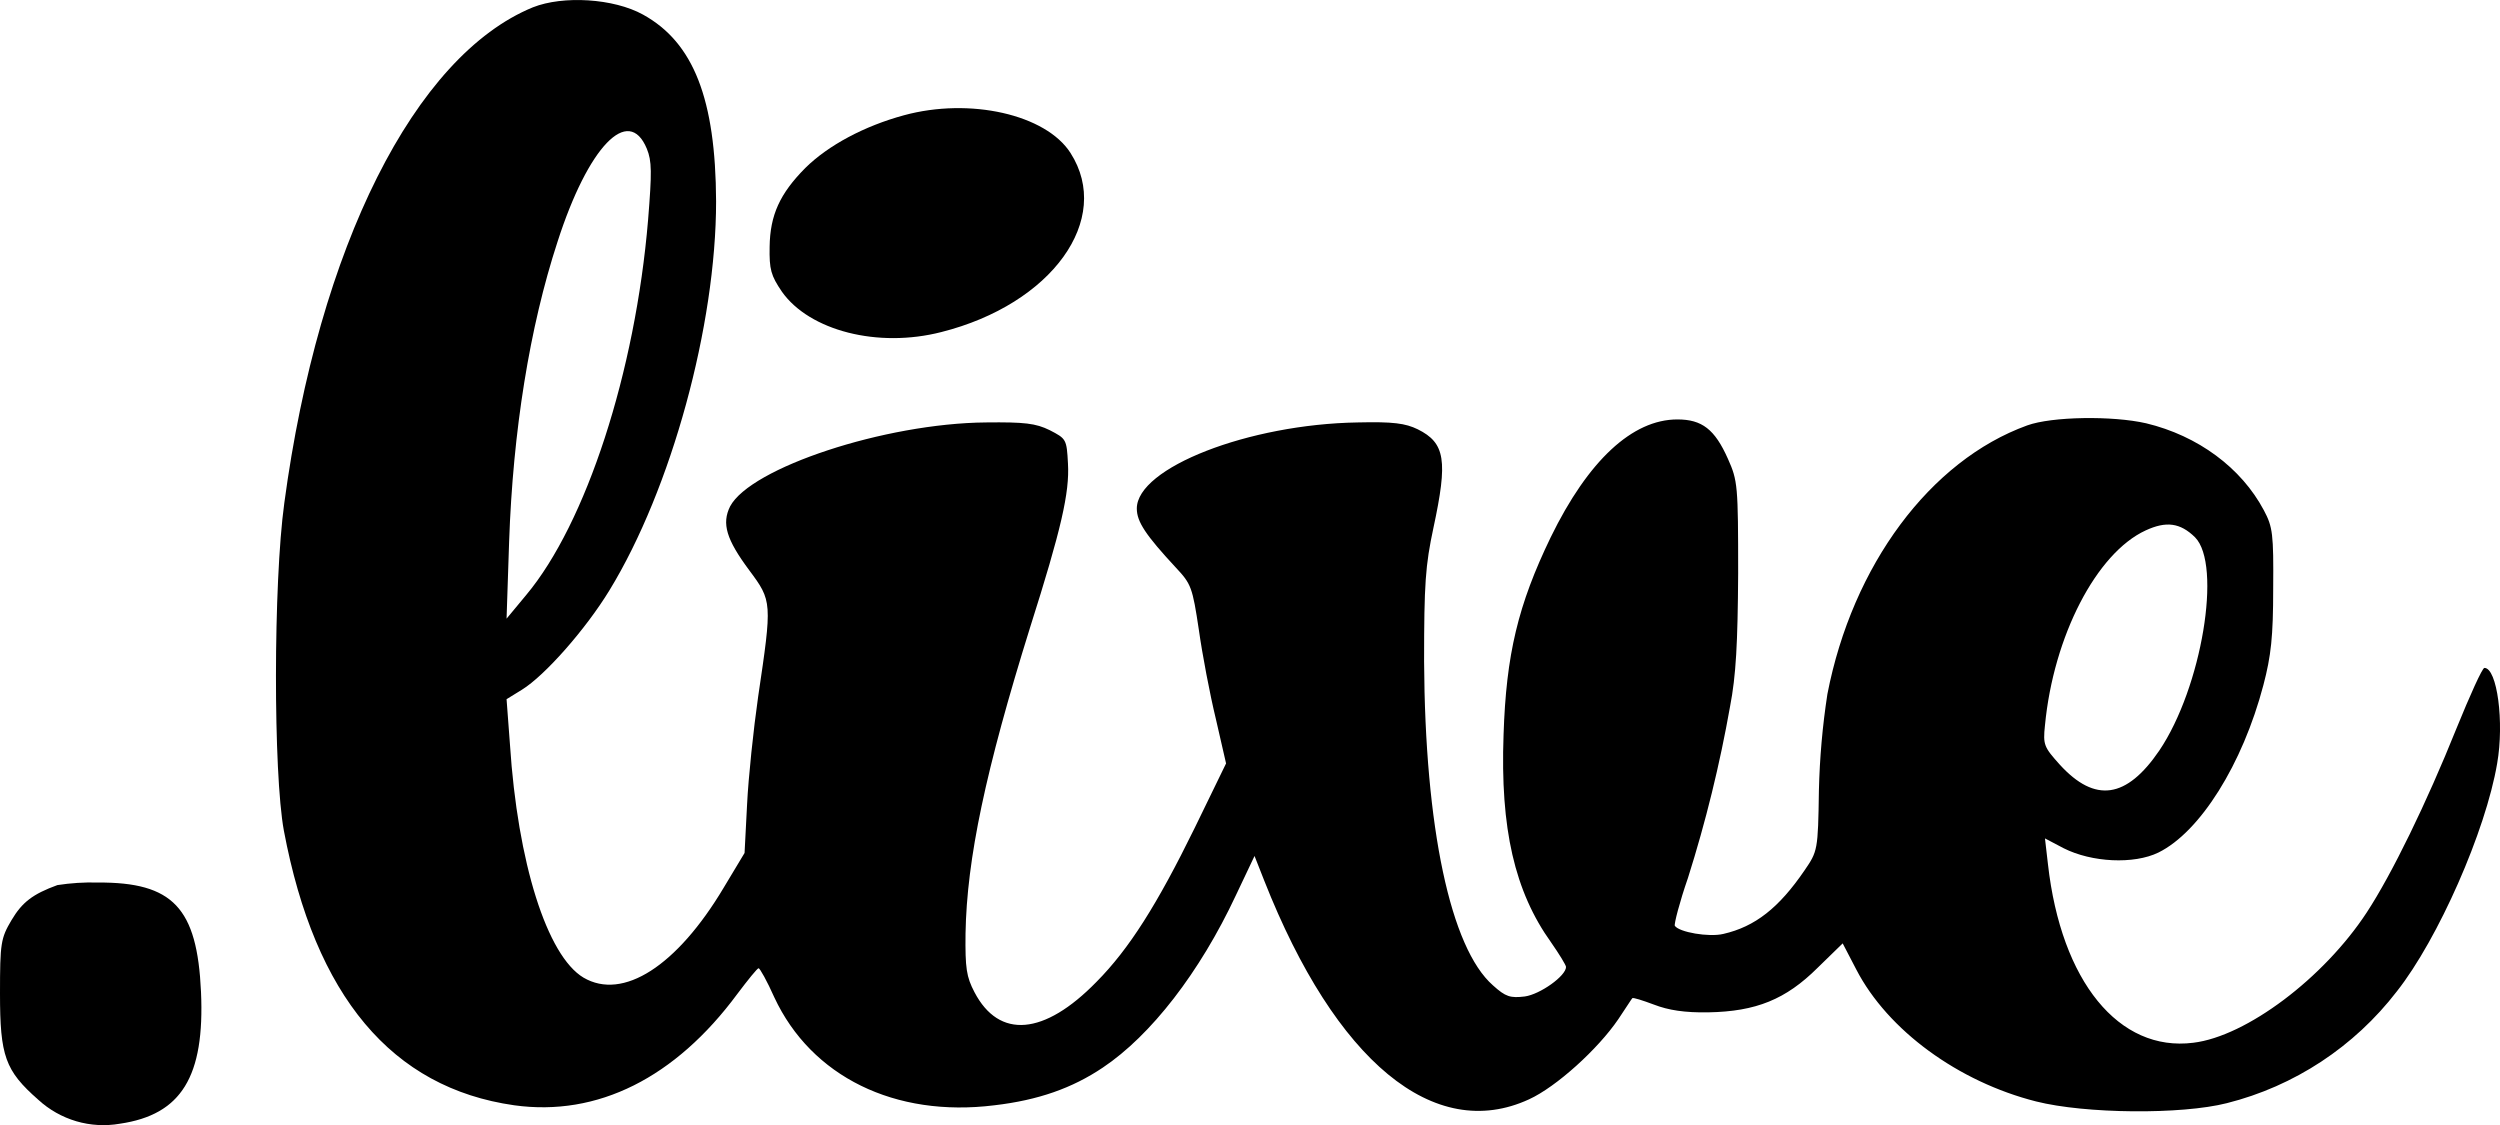 <svg width="80" height="36" viewBox="0 0 80 36" fill="currentColor" xmlns="http://www.w3.org/2000/svg">
<path d="M17.053 0.234C13.273 1.783 10.199 7.897 9.098 16.095C8.744 18.659 8.744 24.745 9.084 26.582C10.082 31.883 12.539 34.812 16.455 35.369C19.12 35.739 21.609 34.492 23.595 31.805C23.935 31.353 24.234 30.983 24.275 30.983C24.315 30.983 24.547 31.394 24.778 31.915C25.961 34.451 28.64 35.767 31.822 35.369C33.223 35.205 34.311 34.821 35.29 34.163C36.827 33.135 38.391 31.12 39.547 28.652L40.145 27.391L40.458 28.186C42.742 33.971 45.897 36.576 48.93 35.178C49.8 34.78 51.133 33.574 51.786 32.614C52.017 32.271 52.207 31.97 52.234 31.942C52.262 31.915 52.561 32.011 52.928 32.148C53.391 32.326 53.907 32.408 54.669 32.395C56.192 32.367 57.144 31.983 58.164 30.969L58.966 30.188L59.401 31.024C60.408 32.97 62.665 34.615 65.154 35.246C66.731 35.644 69.805 35.671 71.26 35.301C73.42 34.757 75.335 33.497 76.7 31.723C78.019 30.05 79.542 26.596 79.909 24.43C80.14 23.114 79.909 21.373 79.501 21.373C79.433 21.373 79.038 22.25 78.603 23.32C77.651 25.691 76.536 27.98 75.734 29.201C74.36 31.298 71.885 33.162 70.186 33.368C67.806 33.67 65.956 31.408 65.534 27.651L65.439 26.829L66.038 27.144C66.935 27.597 68.282 27.665 69.07 27.281C70.403 26.623 71.763 24.457 72.429 21.921C72.674 20.989 72.742 20.372 72.742 18.837C72.756 17.082 72.728 16.863 72.443 16.328C71.722 14.971 70.335 13.943 68.676 13.545C67.602 13.299 65.657 13.326 64.868 13.614C61.768 14.738 59.279 18.083 58.477 22.209C58.319 23.23 58.229 24.261 58.205 25.294C58.177 27.213 58.164 27.24 57.742 27.857C56.926 29.05 56.165 29.653 55.145 29.886C54.682 29.996 53.73 29.831 53.594 29.625C53.567 29.571 53.744 28.872 54.016 28.09C54.584 26.294 55.034 24.462 55.362 22.607C55.553 21.62 55.607 20.578 55.621 18.357C55.621 15.533 55.607 15.382 55.294 14.683C54.873 13.737 54.465 13.422 53.676 13.422C52.234 13.422 50.82 14.738 49.623 17.192C48.576 19.358 48.196 20.948 48.114 23.512C48.005 26.514 48.468 28.529 49.637 30.16C49.895 30.53 50.113 30.887 50.113 30.942C50.113 31.229 49.283 31.819 48.794 31.887C48.331 31.942 48.182 31.901 47.774 31.531C46.414 30.338 45.598 26.473 45.571 21.167C45.571 18.672 45.612 18.097 45.87 16.89C46.333 14.738 46.251 14.176 45.367 13.737C44.972 13.545 44.578 13.491 43.449 13.518C39.954 13.573 36.378 14.971 36.378 16.273C36.378 16.698 36.663 17.123 37.629 18.165C38.119 18.686 38.159 18.796 38.363 20.153C38.472 20.934 38.717 22.223 38.907 23.004L39.234 24.43L38.227 26.5C37.031 28.94 36.133 30.366 35.086 31.421C33.413 33.135 31.972 33.258 31.183 31.75C30.925 31.257 30.884 30.983 30.897 29.872C30.938 27.487 31.537 24.649 32.965 20.071C33.957 16.945 34.229 15.766 34.175 14.834C34.134 14.053 34.12 14.039 33.59 13.765C33.141 13.545 32.788 13.504 31.55 13.518C28.314 13.545 24.016 14.971 23.363 16.205C23.091 16.753 23.241 17.26 23.975 18.247C24.71 19.235 24.71 19.262 24.261 22.291C24.111 23.333 23.948 24.882 23.907 25.732L23.826 27.295L23.159 28.405C21.663 30.914 19.936 32.025 18.672 31.284C17.502 30.585 16.564 27.597 16.319 23.827L16.21 22.374L16.7 22.072C17.434 21.62 18.74 20.139 19.501 18.892C21.487 15.643 22.915 10.406 22.915 6.444C22.901 3.168 22.194 1.359 20.576 0.467C19.637 -0.053 18.019 -0.149 17.053 0.234ZM20.698 4.758C20.861 5.156 20.861 5.512 20.739 7.034C20.331 11.914 18.753 16.753 16.836 19.043L16.21 19.797L16.292 17.329C16.414 13.806 16.945 10.475 17.842 7.733C18.821 4.69 20.113 3.346 20.698 4.758ZM70.24 17.192C71.11 18.069 70.457 22.004 69.097 24.019C68.05 25.554 67.044 25.705 65.915 24.471C65.412 23.909 65.371 23.84 65.439 23.21C65.711 20.359 67.085 17.699 68.662 16.973C69.315 16.671 69.764 16.726 70.24 17.192Z" fill="currentColor" />
<path d="M28.925 3.689C27.661 4.032 26.505 4.649 25.77 5.375C24.954 6.198 24.642 6.883 24.628 7.897C24.615 8.624 24.669 8.816 25.023 9.337C25.907 10.584 28.096 11.146 30.122 10.626C33.658 9.734 35.616 7.02 34.256 4.895C33.468 3.662 31.033 3.113 28.925 3.689Z" fill="currentColor"/>
<path d="M1.836 28.323C1.047 28.611 0.707 28.872 0.367 29.447C0.027 30.023 0 30.174 0 31.791C0 33.793 0.163 34.259 1.224 35.191C1.572 35.511 1.989 35.746 2.441 35.88C2.894 36.013 3.37 36.04 3.835 35.959C5.807 35.671 6.555 34.451 6.432 31.737C6.31 29.05 5.535 28.227 3.128 28.241C2.696 28.229 2.263 28.257 1.836 28.323Z" fill="currentColor"/>
</svg>